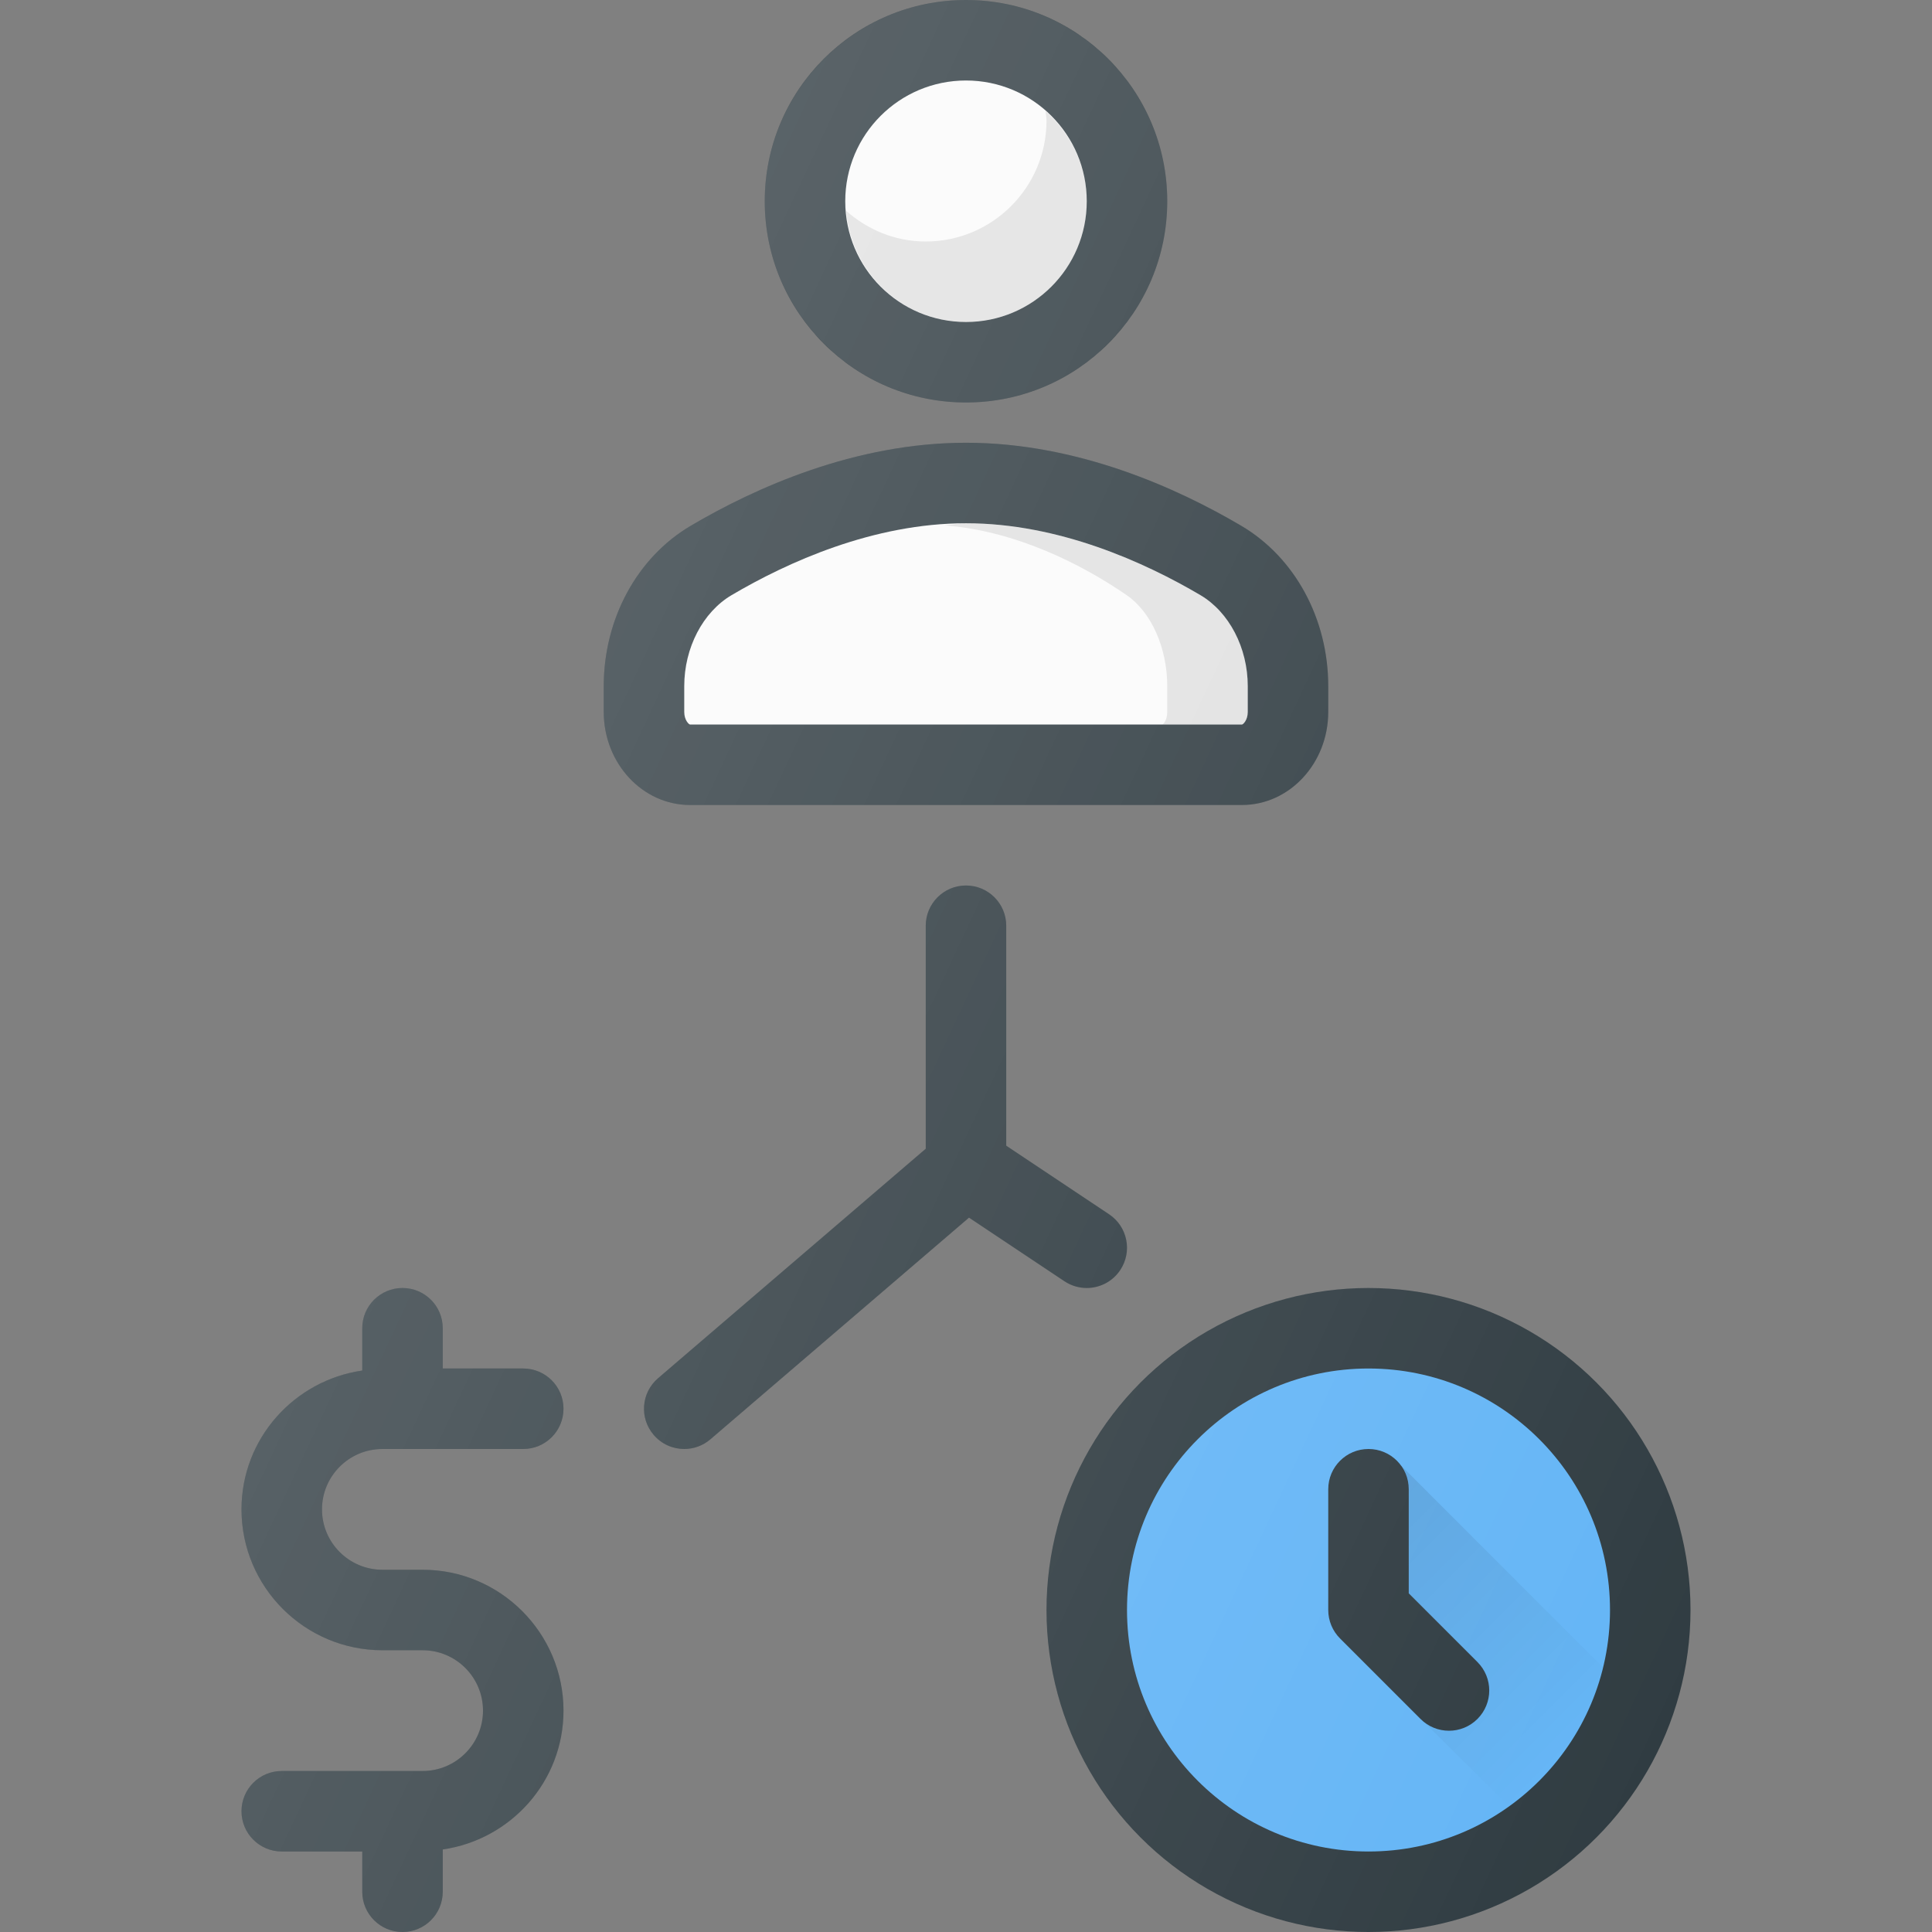 <?xml version="1.0" encoding="iso-8859-1"?>
<!-- Generator: Adobe Illustrator 19.0.0, SVG Export Plug-In . SVG Version: 6.00 Build 0)  -->
<svg version="1.1" id="Capa_1" xmlns="http://www.w3.org/2000/svg" xmlns:xlink="http://www.w3.org/1999/xlink" x="0px" y="0px"
	 viewBox="0 0 512 512" style="enable-background:new 0 0 512 512;" xml:space="preserve">
<rect x="0" y="0" width="512" height="512" fill="#808080" stroke="none"/>
<circle style="fill:#303C42;" cx="256" cy="53.333" r="53.333"/>
<circle style="fill:#FAFAFA;" cx="256" cy="53.333" r="32"/>
<path style="opacity:0.1;enable-background:new    ;" d="M277.076,29.444c0.069,0.858,0.258,1.681,0.258,2.556
	c0,17.646-14.354,32-32,32c-8.105,0-15.431-3.126-21.076-8.111c1.328,16.435,14.971,29.444,31.742,29.444c17.646,0,32-14.354,32-32
	C288,43.793,283.719,35.311,277.076,29.444z"/>
<path style="fill:#303C42;" d="M329.146,213.333c12.604,0,22.854-11.063,22.854-24.667v-6.833c0-17.823-8.823-34.104-23.042-42.49
	c-17.031-10.042-43.51-22.01-72.958-22.01c-29.448,0-55.927,11.969-72.958,22.01C168.823,147.729,160,164.01,160,181.833v6.833
	c0,13.604,10.25,24.667,22.854,24.667H329.146z"/>
<path style="fill:#FAFAFA;" d="M181.333,188.667v-6.833c0-10.156,4.927-19.615,12.542-24.115
	c14.74-8.688,37.49-19.052,62.125-19.052c24.635,0,47.385,10.365,62.125,19.052c7.615,4.5,12.542,13.958,12.542,24.115v6.833
	c0,2.219-1.26,3.333-1.521,3.333H182.854C182.594,192,181.333,190.885,181.333,188.667z"/>
<path style="opacity:0.1;enable-background:new    ;" d="M318.125,157.719c-14.74-8.688-37.49-19.052-62.125-19.052
	c-1.962,0-3.809,0.434-5.743,0.559c19.165,1.451,36.699,10.497,48.327,18.493c6.527,4.5,10.75,13.958,10.75,24.115v6.833
	c0,2.219-1.081,3.333-1.303,3.333h21.116c0.26,0,1.521-1.115,1.521-3.333v-6.833C330.667,171.677,325.74,162.219,318.125,157.719z"
	/>
<g>
	<path style="fill:#303C42;" d="M282.083,339.542c1.823,1.208,3.875,1.792,5.906,1.792c3.448,0,6.833-1.667,8.885-4.75
		c3.271-4.906,1.948-11.521-2.958-14.792l-27.25-18.167v-58.292c0-5.896-4.771-10.667-10.667-10.667
		c-5.896,0-10.667,4.771-10.667,10.667v59.094l-70.938,60.813c-4.479,3.833-5,10.563-1.156,15.031
		c2.104,2.469,5.094,3.729,8.094,3.729c2.458,0,4.927-0.844,6.938-2.573l68.53-58.741L282.083,339.542z"/>
	<path style="fill:#303C42;" d="M101.333,384h37.333c5.896,0,10.667-4.771,10.667-10.667s-4.771-10.667-10.667-10.667h-21.333V352
		c0-5.896-4.771-10.667-10.667-10.667C100.771,341.333,96,346.104,96,352v11.206C77.954,365.82,64,381.242,64,400
		c0,20.583,16.75,37.333,37.333,37.333H112c8.823,0,16,7.177,16,16s-7.177,16-16,16H74.667C68.771,469.333,64,474.104,64,480
		c0,5.896,4.771,10.667,10.667,10.667H96v10.667c0,5.896,4.771,10.667,10.667,10.667c5.896,0,10.667-4.771,10.667-10.667v-11.206
		c18.046-2.615,32-18.036,32-36.794C149.333,432.75,132.583,416,112,416h-10.667c-8.823,0-16-7.177-16-16
		C85.333,391.177,92.51,384,101.333,384z"/>
	<circle style="fill:#303C42;" cx="362.667" cy="426.667" r="85.333"/>
</g>
<circle style="fill:#64B5F6;" cx="362.667" cy="426.667" r="64"/>
<path style="fill:#303C42;" d="M373.333,422.25v-27.583c0-5.896-4.771-10.667-10.667-10.667c-5.896,0-10.667,4.771-10.667,10.667v32
	c0,2.833,1.125,5.542,3.125,7.542l21.333,21.333c2.083,2.083,4.813,3.125,7.542,3.125c2.729,0,5.458-1.042,7.542-3.125
	c4.167-4.167,4.167-10.917,0-15.083L373.333,422.25z"/>
<linearGradient id="SVGID_1_" gradientUnits="userSpaceOnUse" x1="-30.027" y1="627.557" x2="-27.213" y2="624.744" gradientTransform="matrix(21.333 0 0 -21.333 996.333 13791.667)">
	<stop  offset="0" style="stop-color:#000000;stop-opacity:0.1"/>
	<stop  offset="1" style="stop-color:#000000;stop-opacity:0"/>
</linearGradient>
<path style="fill:url(#SVGID_1_);" d="M371.229,388.306l-0.017,0.302c1.237,1.742,2.121,3.757,2.121,6.059v27.583l18.208,18.208
	c4.167,4.167,4.167,10.917,0,15.083c-2.083,2.083-4.813,3.125-7.542,3.125c-2.542,0-5.038-0.996-7.056-2.802l0.022,0.103
	l22.831,22.622c12.253-8.789,21.204-21.754,24.882-36.835L371.229,388.306z"/>
<linearGradient id="SVGID_2_" gradientUnits="userSpaceOnUse" x1="-41.193" y1="635.982" x2="-24.492" y2="628.194" gradientTransform="matrix(21.333 0 0 -21.333 996.333 13791.667)">
	<stop  offset="0" style="stop-color:#FFFFFF;stop-opacity:0.2"/>
	<stop  offset="1" style="stop-color:#FFFFFF;stop-opacity:0"/>
</linearGradient>
<path style="fill:url(#SVGID_2_);" d="M256,106.667c29.406,0,53.333-23.927,53.333-53.333S285.406,0,256,0
	s-53.333,23.927-53.333,53.333S226.594,106.667,256,106.667z M329.146,213.333c12.604,0,22.854-11.063,22.854-24.667v-6.833
	c0-17.823-8.823-34.104-23.042-42.49c-17.031-10.042-43.51-22.01-72.958-22.01c-29.448,0-55.927,11.969-72.958,22.01
	C168.823,147.729,160,164.01,160,181.833v6.833c0,13.604,10.25,24.667,22.854,24.667H329.146z M287.99,341.333
	c3.448,0,6.833-1.667,8.885-4.75c3.271-4.906,1.948-11.521-2.958-14.792l-27.25-18.167v-58.292c0-5.896-4.771-10.667-10.667-10.667
	c-5.896,0-10.667,4.771-10.667,10.667v59.094l-70.938,60.813c-4.479,3.833-5,10.563-1.156,15.031
	c2.104,2.469,5.094,3.729,8.094,3.729c2.458,0,4.927-0.844,6.938-2.573l68.53-58.741l25.283,16.855
	C283.906,340.75,285.958,341.333,287.99,341.333z M101.333,384h37.333c5.896,0,10.667-4.771,10.667-10.667
	s-4.771-10.667-10.667-10.667h-21.333V352c0-5.896-4.771-10.667-10.667-10.667C100.771,341.333,96,346.104,96,352v11.206
	C77.954,365.82,64,381.242,64,400c0,20.583,16.75,37.333,37.333,37.333H112c8.823,0,16,7.177,16,16s-7.177,16-16,16H74.667
	C68.771,469.333,64,474.104,64,480c0,5.896,4.771,10.667,10.667,10.667H96v10.667c0,5.896,4.771,10.667,10.667,10.667
	c5.896,0,10.667-4.771,10.667-10.667v-11.206c18.046-2.615,32-18.036,32-36.794C149.333,432.75,132.583,416,112,416h-10.667
	c-8.823,0-16-7.177-16-16C85.333,391.177,92.51,384,101.333,384z M362.667,341.333c-47.052,0-85.333,38.281-85.333,85.333
	S315.615,512,362.667,512S448,473.719,448,426.667S409.719,341.333,362.667,341.333z"/>
<g>
</g>
<g>
</g>
<g>
</g>
<g>
</g>
<g>
</g>
<g>
</g>
<g>
</g>
<g>
</g>
<g>
</g>
<g>
</g>
<g>
</g>
<g>
</g>
<g>
</g>
<g>
</g>
<g>
</g>
</svg>
